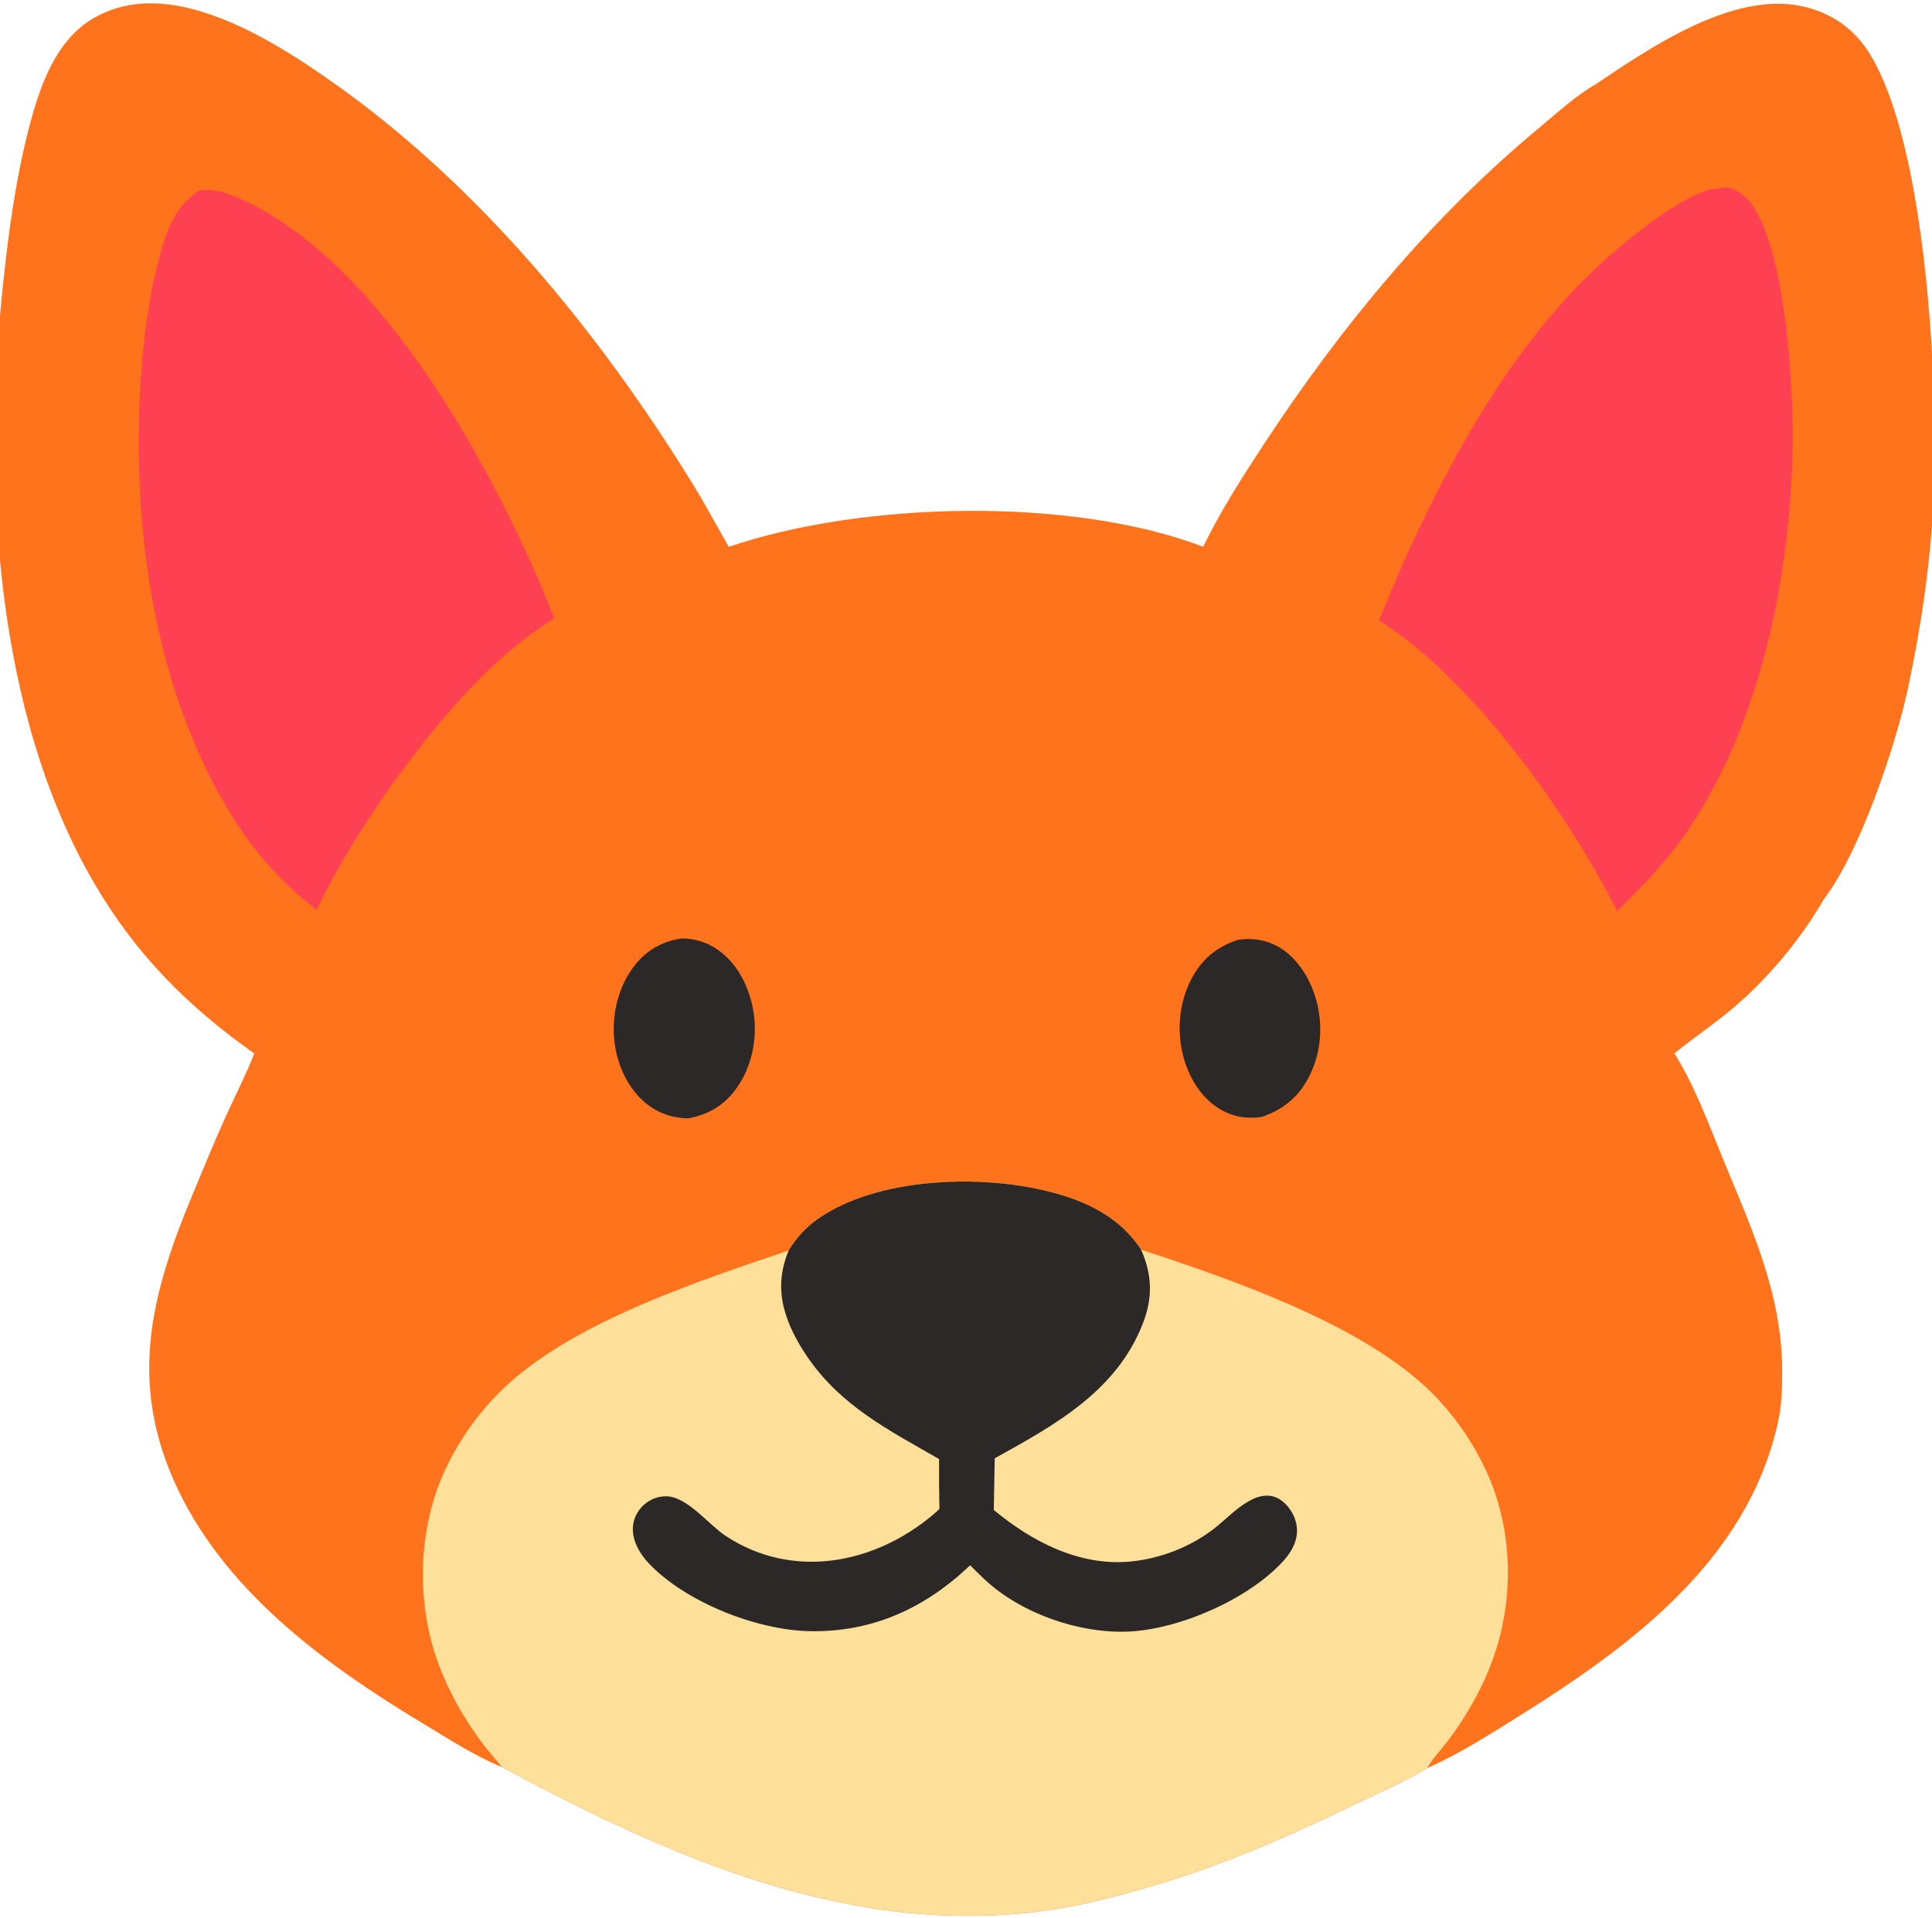 <svg width="272" height="270" viewBox="0 0 272 270" fill="none" xmlns="http://www.w3.org/2000/svg">
<path d="M13.172 2.556C17.549 0.017 22.477 0.043 27.259 1.322C34.041 3.137 40.499 7.173 46.221 11.155C67.142 25.715 84.194 46.542 97.505 68.108C99.298 71.013 100.898 74.034 102.6 76.994C121.34 70.601 150.795 69.887 169.384 76.979C171.828 71.946 174.962 67.069 178.032 62.396C188.853 45.929 201.552 30.552 216.75 17.947C219.265 15.862 221.89 13.426 224.726 11.816C232.416 6.632 243.753 -1.067 253.418 0.822C257.394 1.6 260.71 3.737 262.944 7.129C262.981 7.185 263.016 7.243 263.053 7.3C263.38 7.808 263.697 8.35 264.004 8.925C264.33 9.536 264.644 10.185 264.947 10.866C265.515 12.139 266.043 13.528 266.535 15.014C266.753 15.673 266.965 16.351 267.169 17.046C267.846 19.353 268.447 21.847 268.976 24.464C269.179 25.471 269.372 26.496 269.555 27.535C272.192 42.547 272.713 60.56 272.228 70.303C271.783 79.267 270.531 87.864 268.675 96.638C266.907 104.992 261.846 120.002 256.76 126.628V126.626C253.541 132.237 248.731 137.99 243.756 142.13C241.159 144.29 238.343 146.183 235.733 148.315C238.583 152.847 240.553 158.253 242.585 163.202C246.575 172.92 250.819 181.992 250.905 192.748C250.927 195.444 250.856 197.887 250.254 200.527C245.89 219.67 229.744 231.673 214.009 241.523C209.864 244.117 205.394 246.986 200.905 248.946C197.894 250.789 194.512 252.25 191.324 253.782C182.347 258.097 173.111 262.254 163.555 265.132C158.312 266.711 152.991 268.187 147.558 268.954C119.824 272.872 94.486 261.553 70.613 248.767C66.769 247.199 62.905 244.681 59.355 242.541C45.499 234.186 31.187 223.673 24.46 208.426C18.094 193.997 21.446 181.774 27.16 168.062C28.688 164.395 30.189 160.704 31.831 157.087C33.153 154.175 34.633 151.304 35.798 148.326C26.404 141.683 19.204 134.458 13.352 124.501C-0.82 100.389 -2.467 67.206 0.424 40.029C1.211 32.63 2.215 25.162 4.092 17.949C5.572 12.262 7.786 5.68 13.172 2.556Z" fill="#FF731D"/>
<path d="M111.027 176.061C112.211 174.132 113.619 172.625 115.503 171.368C123.538 166.009 136.707 165.451 145.888 167.358C151.774 168.58 157.263 170.787 160.661 175.954C173.191 180.063 190.744 186.125 200.574 195.143C203.921 198.25 206.678 201.938 208.713 206.027C212.875 214.219 213.345 224.106 210.444 232.819C209.026 237.078 206.794 241.083 204.142 244.693C203.105 246.106 201.809 247.447 200.906 248.938C197.895 250.781 194.513 252.242 191.325 253.774C182.347 258.089 173.112 262.246 163.555 265.124C158.312 266.703 152.991 268.178 147.558 268.945C119.824 272.863 94.487 261.544 70.614 248.759C69.849 247.729 68.935 246.785 68.152 245.754C65.314 242.017 63.004 237.938 61.462 233.496C58.5 224.964 58.935 214.492 62.938 206.391C65.073 202.001 68.026 198.059 71.637 194.776C81.543 185.864 98.51 180.303 111.027 176.061Z" fill="#FEE09B"/>
<path d="M111.027 176.061C112.211 174.132 113.619 172.625 115.503 171.368C123.538 166.009 136.707 165.451 145.889 167.358C151.775 168.58 157.263 170.787 160.661 175.954C162.214 179.51 162.31 182.693 160.906 186.319C157.21 195.865 148.486 200.654 140.043 205.318L139.914 212.593C145.24 217.021 151.894 220.494 159.03 219.867C162.434 219.542 165.725 218.478 168.674 216.75C169.674 216.157 170.626 215.486 171.521 214.744C173.788 212.855 177.433 208.844 180.598 211.401C181.679 212.275 182.472 213.713 182.587 215.1C182.737 216.893 181.851 218.481 180.683 219.771C175.824 225.135 166.065 229.406 158.856 229.715C151.877 230.014 143.713 227.142 138.603 222.361C137.921 221.711 137.248 221.051 136.585 220.381C130.232 226.432 122.791 229.861 113.876 229.655C106.421 229.482 96.382 225.51 91.262 220.022C90.057 218.73 89.047 216.979 89.094 215.157C89.126 213.9 89.711 212.729 90.633 211.887C91.519 211.076 92.727 210.613 93.931 210.673C96.838 210.816 99.769 214.667 102.177 216.252C111.57 222.434 123.036 220.25 131.323 213.294C131.645 213.024 131.956 212.742 132.258 212.449C132.212 210.107 132.195 207.765 132.207 205.422C125.117 201.347 118.339 197.943 113.593 190.93C112.223 188.907 111.03 186.671 110.405 184.297C109.652 181.443 109.92 178.785 111.027 176.061Z" fill="#2B2827"/>
<path d="M28.103 26.811C30.027 26.544 31.878 27.137 33.623 27.901C54.051 36.843 70.308 67.456 78.036 87.055C68.298 93.138 60.645 102.832 54.036 112.036C50.547 117.206 47.283 122.473 44.56 128.091C39.434 124.148 35.378 119.488 32.071 113.936C22.006 97.04 18.872 76.041 19.653 56.656C19.92 50.043 20.616 43.304 22.261 36.879C23.238 33.056 24.517 28.925 28.103 26.811Z" fill="#FE4152"/>
<path d="M242.161 26.526C242.385 26.482 242.643 26.417 242.874 26.413C244.04 26.39 245.166 27.161 245.939 27.972C251.37 33.67 252.518 54.563 252.386 62.72C252.089 80.911 247.893 101.975 237.427 117.191C234.583 121.328 231.263 124.781 227.668 128.263C225.038 123.087 222.063 118.094 218.764 113.317C212.837 104.47 203.217 92.988 194.127 87.333C195.449 84.391 196.583 81.367 197.923 78.43C204.457 64.11 212.405 49.786 223.73 38.665C227.369 35.091 237.406 26.479 242.161 26.526Z" fill="#FE4152"/>
<path d="M95.878 132.135C97.771 132.096 99.624 132.677 101.156 133.79C103.913 135.756 105.518 139.091 106.066 142.364C106.694 146.108 105.879 150.215 103.628 153.304C101.933 155.629 99.675 156.994 96.83 157.454C94.85 157.423 93.005 156.854 91.395 155.687C88.766 153.78 87.157 150.616 86.62 147.463C85.971 143.653 86.784 139.464 89.06 136.308C90.759 133.952 93.007 132.588 95.878 132.135Z" fill="#2B2827"/>
<path d="M174.342 132.307C176.07 132.09 177.653 132.217 179.261 132.939C182.039 134.188 183.94 136.883 184.954 139.678C186.299 143.39 186.196 147.634 184.483 151.212C183.002 154.305 180.847 156.151 177.61 157.265C175.796 157.509 174.101 157.343 172.437 156.534C169.674 155.192 167.823 152.523 166.871 149.671C165.602 145.867 165.843 141.519 167.68 137.935C169.143 135.082 171.284 133.284 174.342 132.307Z" fill="#2B2827"/>
</svg>
